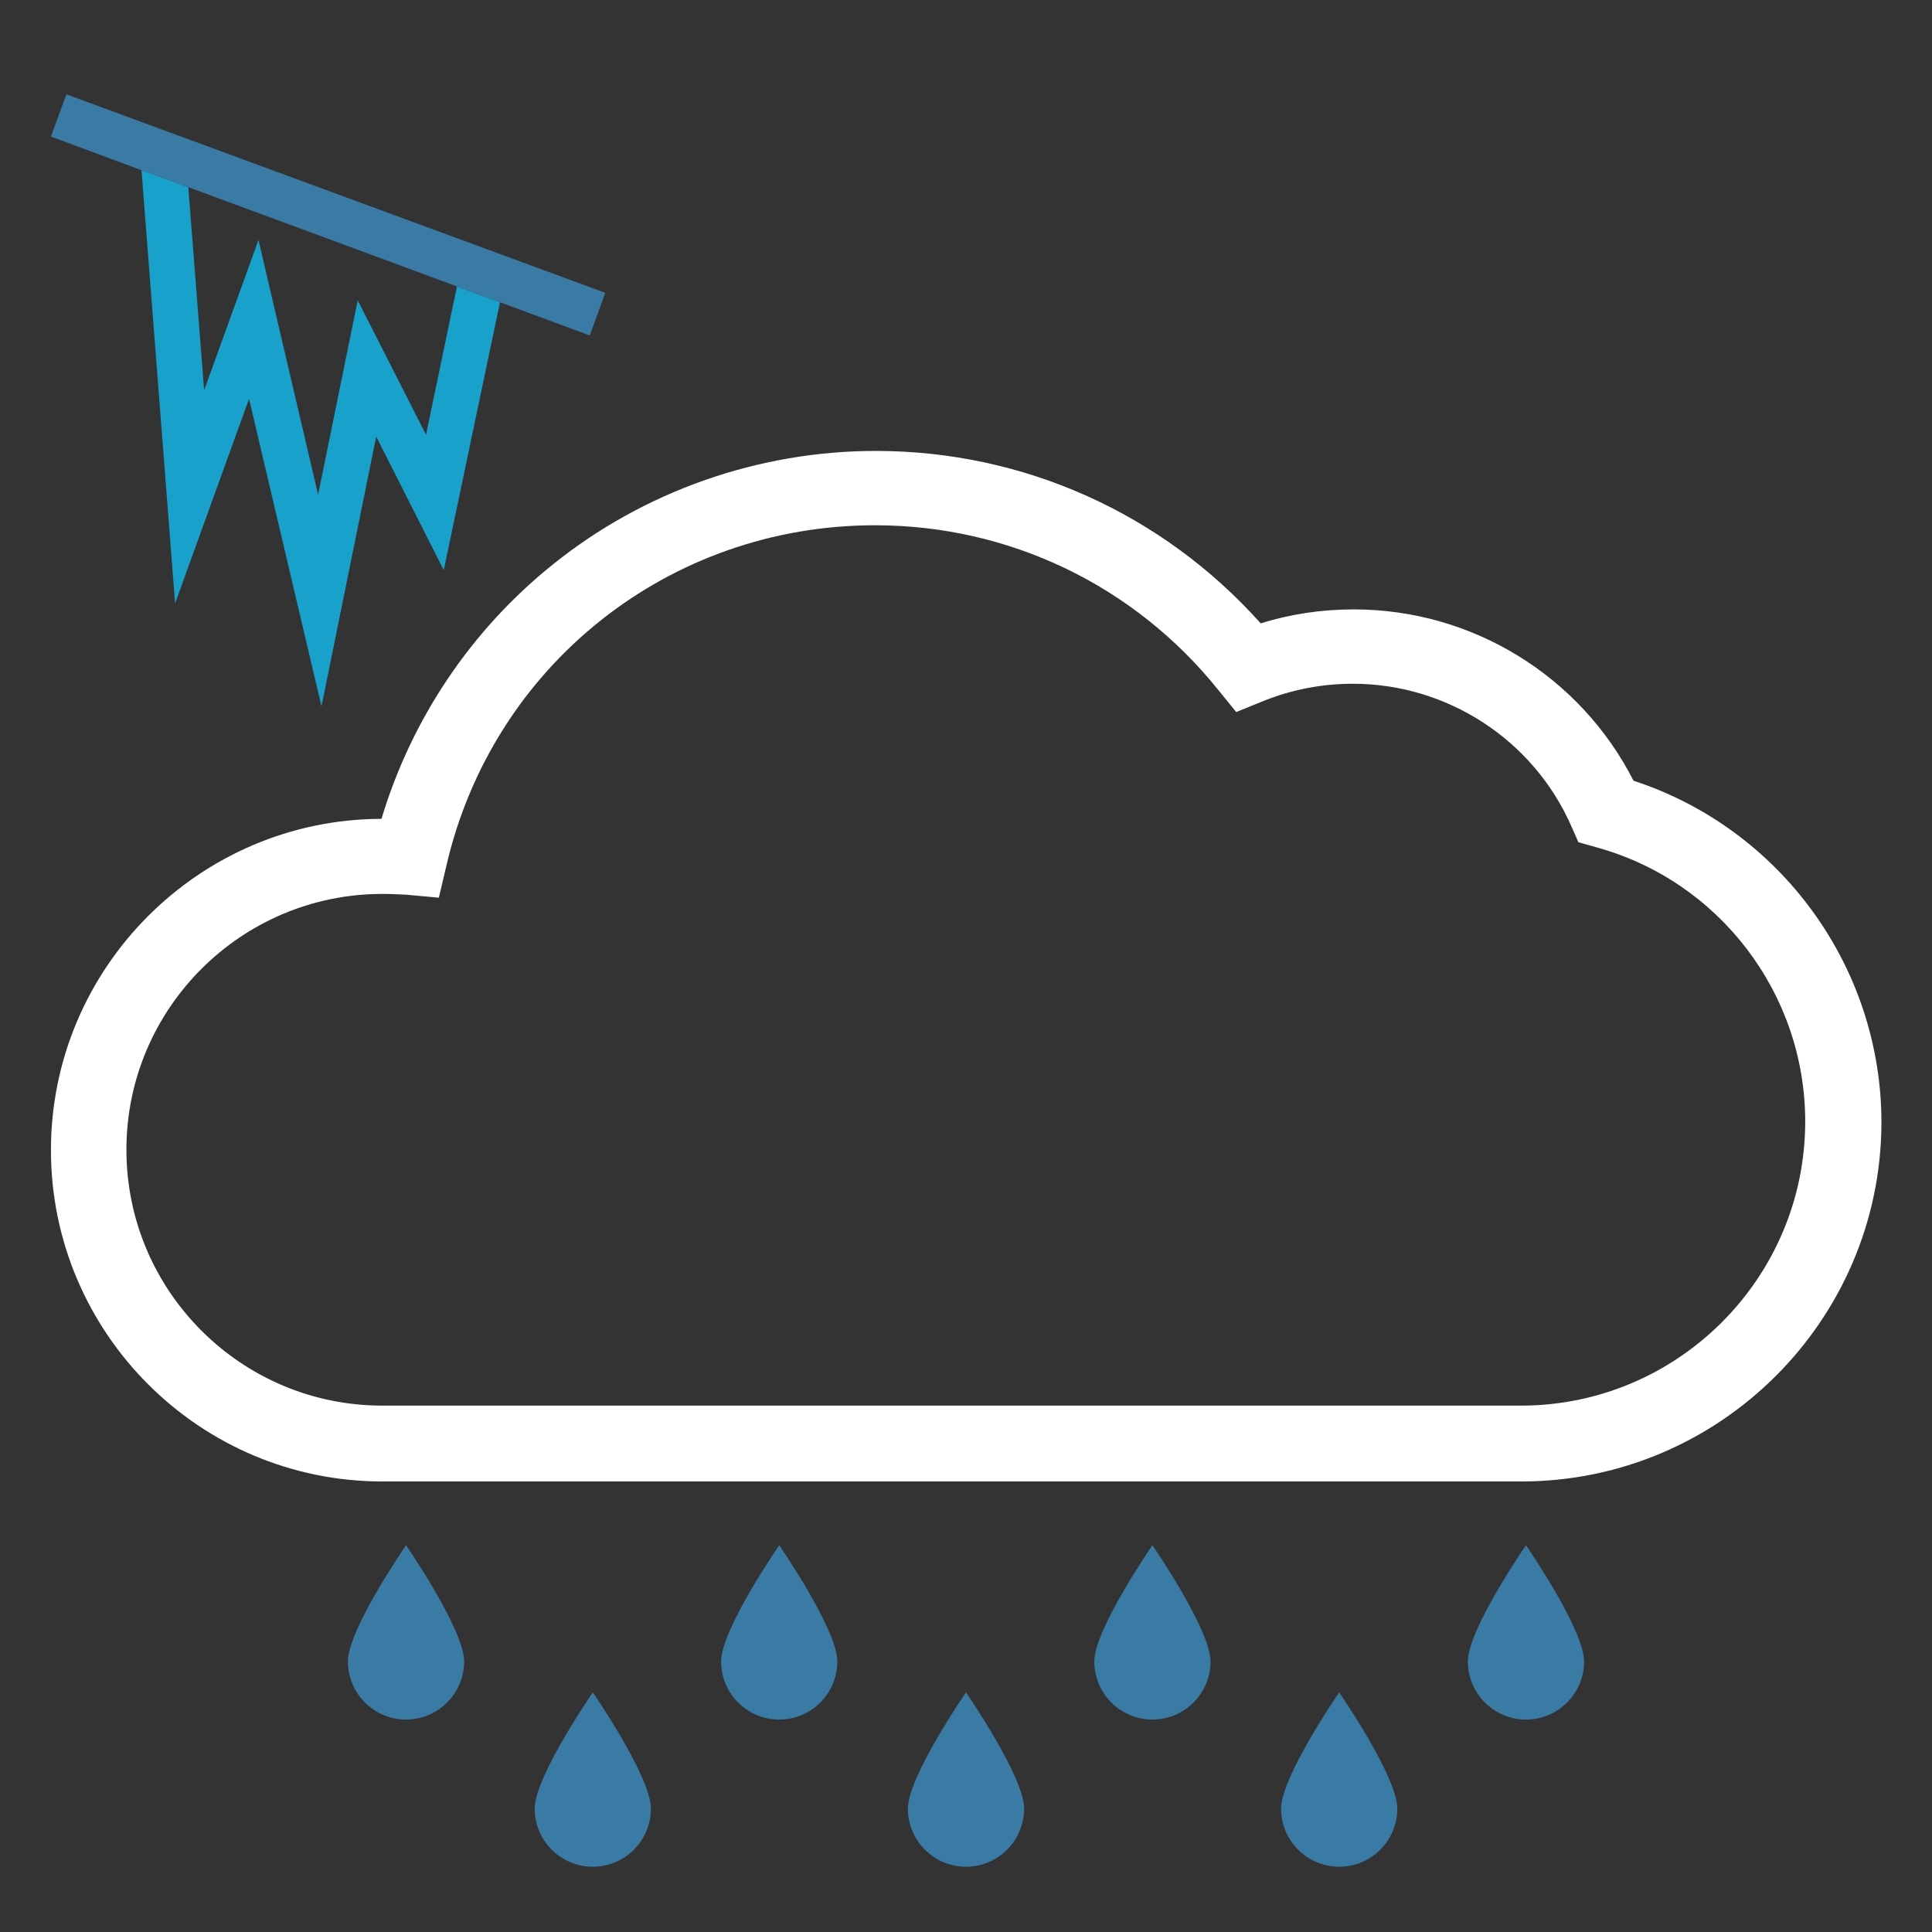 <?xml version="1.0" encoding="utf-8"?>
<!-- Generator: Adobe Illustrator 19.2.0, SVG Export Plug-In . SVG Version: 6.00 Build 0)  -->
<svg version="1.1" id="icon" xmlns="http://www.w3.org/2000/svg" xmlns:xlink="http://www.w3.org/1999/xlink" x="0px" y="0px"
	 viewBox="0 0 512 512" style="enable-background:new 0 0 512 512;" xml:space="preserve">
<rect x="0" y="0" width="512" height="512" fill="#333333" stroke="none"/>
<style type="text/css">
	.st0{fill:#FFFFFF;}
	.st1{fill:#3A7BA5;}
	.st2{fill:#18A1CB;}
</style>
<g>
	<path class="st0" d="M403.2,392.6H101.3c-48.4,0-87.8-39.4-87.8-87.8c0-48.3,39.3-87.7,87.6-87.8c7.9-26.4,23.8-50.1,45.4-67.4
		c24.1-19.4,54.5-30.1,85.6-30.1c39.2,0,76,16.6,102,45.7c8-2.5,16.2-3.7,24.7-3.7c31.4,0,60,17.7,74.1,45.4
		c38.9,12.7,65.7,49.3,65.7,90.6C498.5,349.9,455.7,392.6,403.2,392.6z M101.3,236.9c-37.4,0-67.8,30.4-67.8,67.8
		s30.4,67.8,67.8,67.8h301.8c41.5,0,75.3-33.8,75.3-75.3c0-33.9-22.8-63.8-55.5-72.7l-4.6-1.3l-1.9-4.3
		c-10.1-22.9-32.9-37.7-57.9-37.7c-8.3,0-16.4,1.6-24,4.7l-6.9,2.8l-4.7-5.8c-22.3-27.8-55.5-43.7-91-43.7
		c-54.6,0-101.3,37.1-113.6,90.2l-2,8.5l-8.7-0.8C105.5,237,103.4,236.9,101.3,236.9z"/>
	<g>
		<path class="st1" d="M92.2,440.3c0,8.5,6.9,15.4,15.4,15.4s15.4-6.9,15.4-15.4c0-8.5-15.4-30.8-15.4-30.8S92.2,431.8,92.2,440.3z"
			/>
		<path class="st1" d="M191.1,440.3c0,8.5,6.9,15.4,15.4,15.4c8.5,0,15.4-6.9,15.4-15.4c0-8.5-15.4-30.8-15.4-30.8
			S191.1,431.8,191.1,440.3z"/>
		<path class="st1" d="M290,440.3c0,8.5,6.9,15.4,15.4,15.4s15.4-6.9,15.4-15.4c0-8.5-15.4-30.8-15.4-30.8S290,431.8,290,440.3z"/>
		<path class="st1" d="M389,440.3c0,8.5,6.9,15.4,15.4,15.4c8.5,0,15.4-6.9,15.4-15.4c0-8.5-15.4-30.8-15.4-30.8
			S389,431.8,389,440.3z"/>
		<path class="st1" d="M141.7,479.3c0,8.5,6.9,15.4,15.4,15.4c8.5,0,15.4-6.9,15.4-15.4c0-8.5-15.4-30.8-15.4-30.8
			S141.7,470.8,141.7,479.3z"/>
		<path class="st1" d="M240.6,479.3c0,8.5,6.9,15.4,15.4,15.4s15.4-6.9,15.4-15.4c0-8.5-15.4-30.8-15.4-30.8
			S240.6,470.8,240.6,479.3z"/>
		<path class="st1" d="M339.5,479.3c0,8.5,6.9,15.4,15.4,15.4c8.5,0,15.4-6.9,15.4-15.4c0-8.5-15.4-30.8-15.4-30.8
			S339.5,470.8,339.5,479.3z"/>
	</g>
	<g>
		<g>
			<polygon class="st2" points="112.9,115.2 94.8,79.6 84.3,131.1 68.5,63.6 54.1,103.4 49.9,49.6 37.5,45.1 46.4,159.9 66,105.7 
				85.2,187.2 99.7,115.7 117.6,151.1 132.5,80.1 121.1,75.9 			"/>
		</g>
		<polygon class="st1" points="17.6,25 13.5,36.2 37.5,45.1 49.9,49.6 121.1,75.9 132.5,80.1 156.3,88.9 160.4,77.6 		"/>
	</g>
</g>
</svg>
